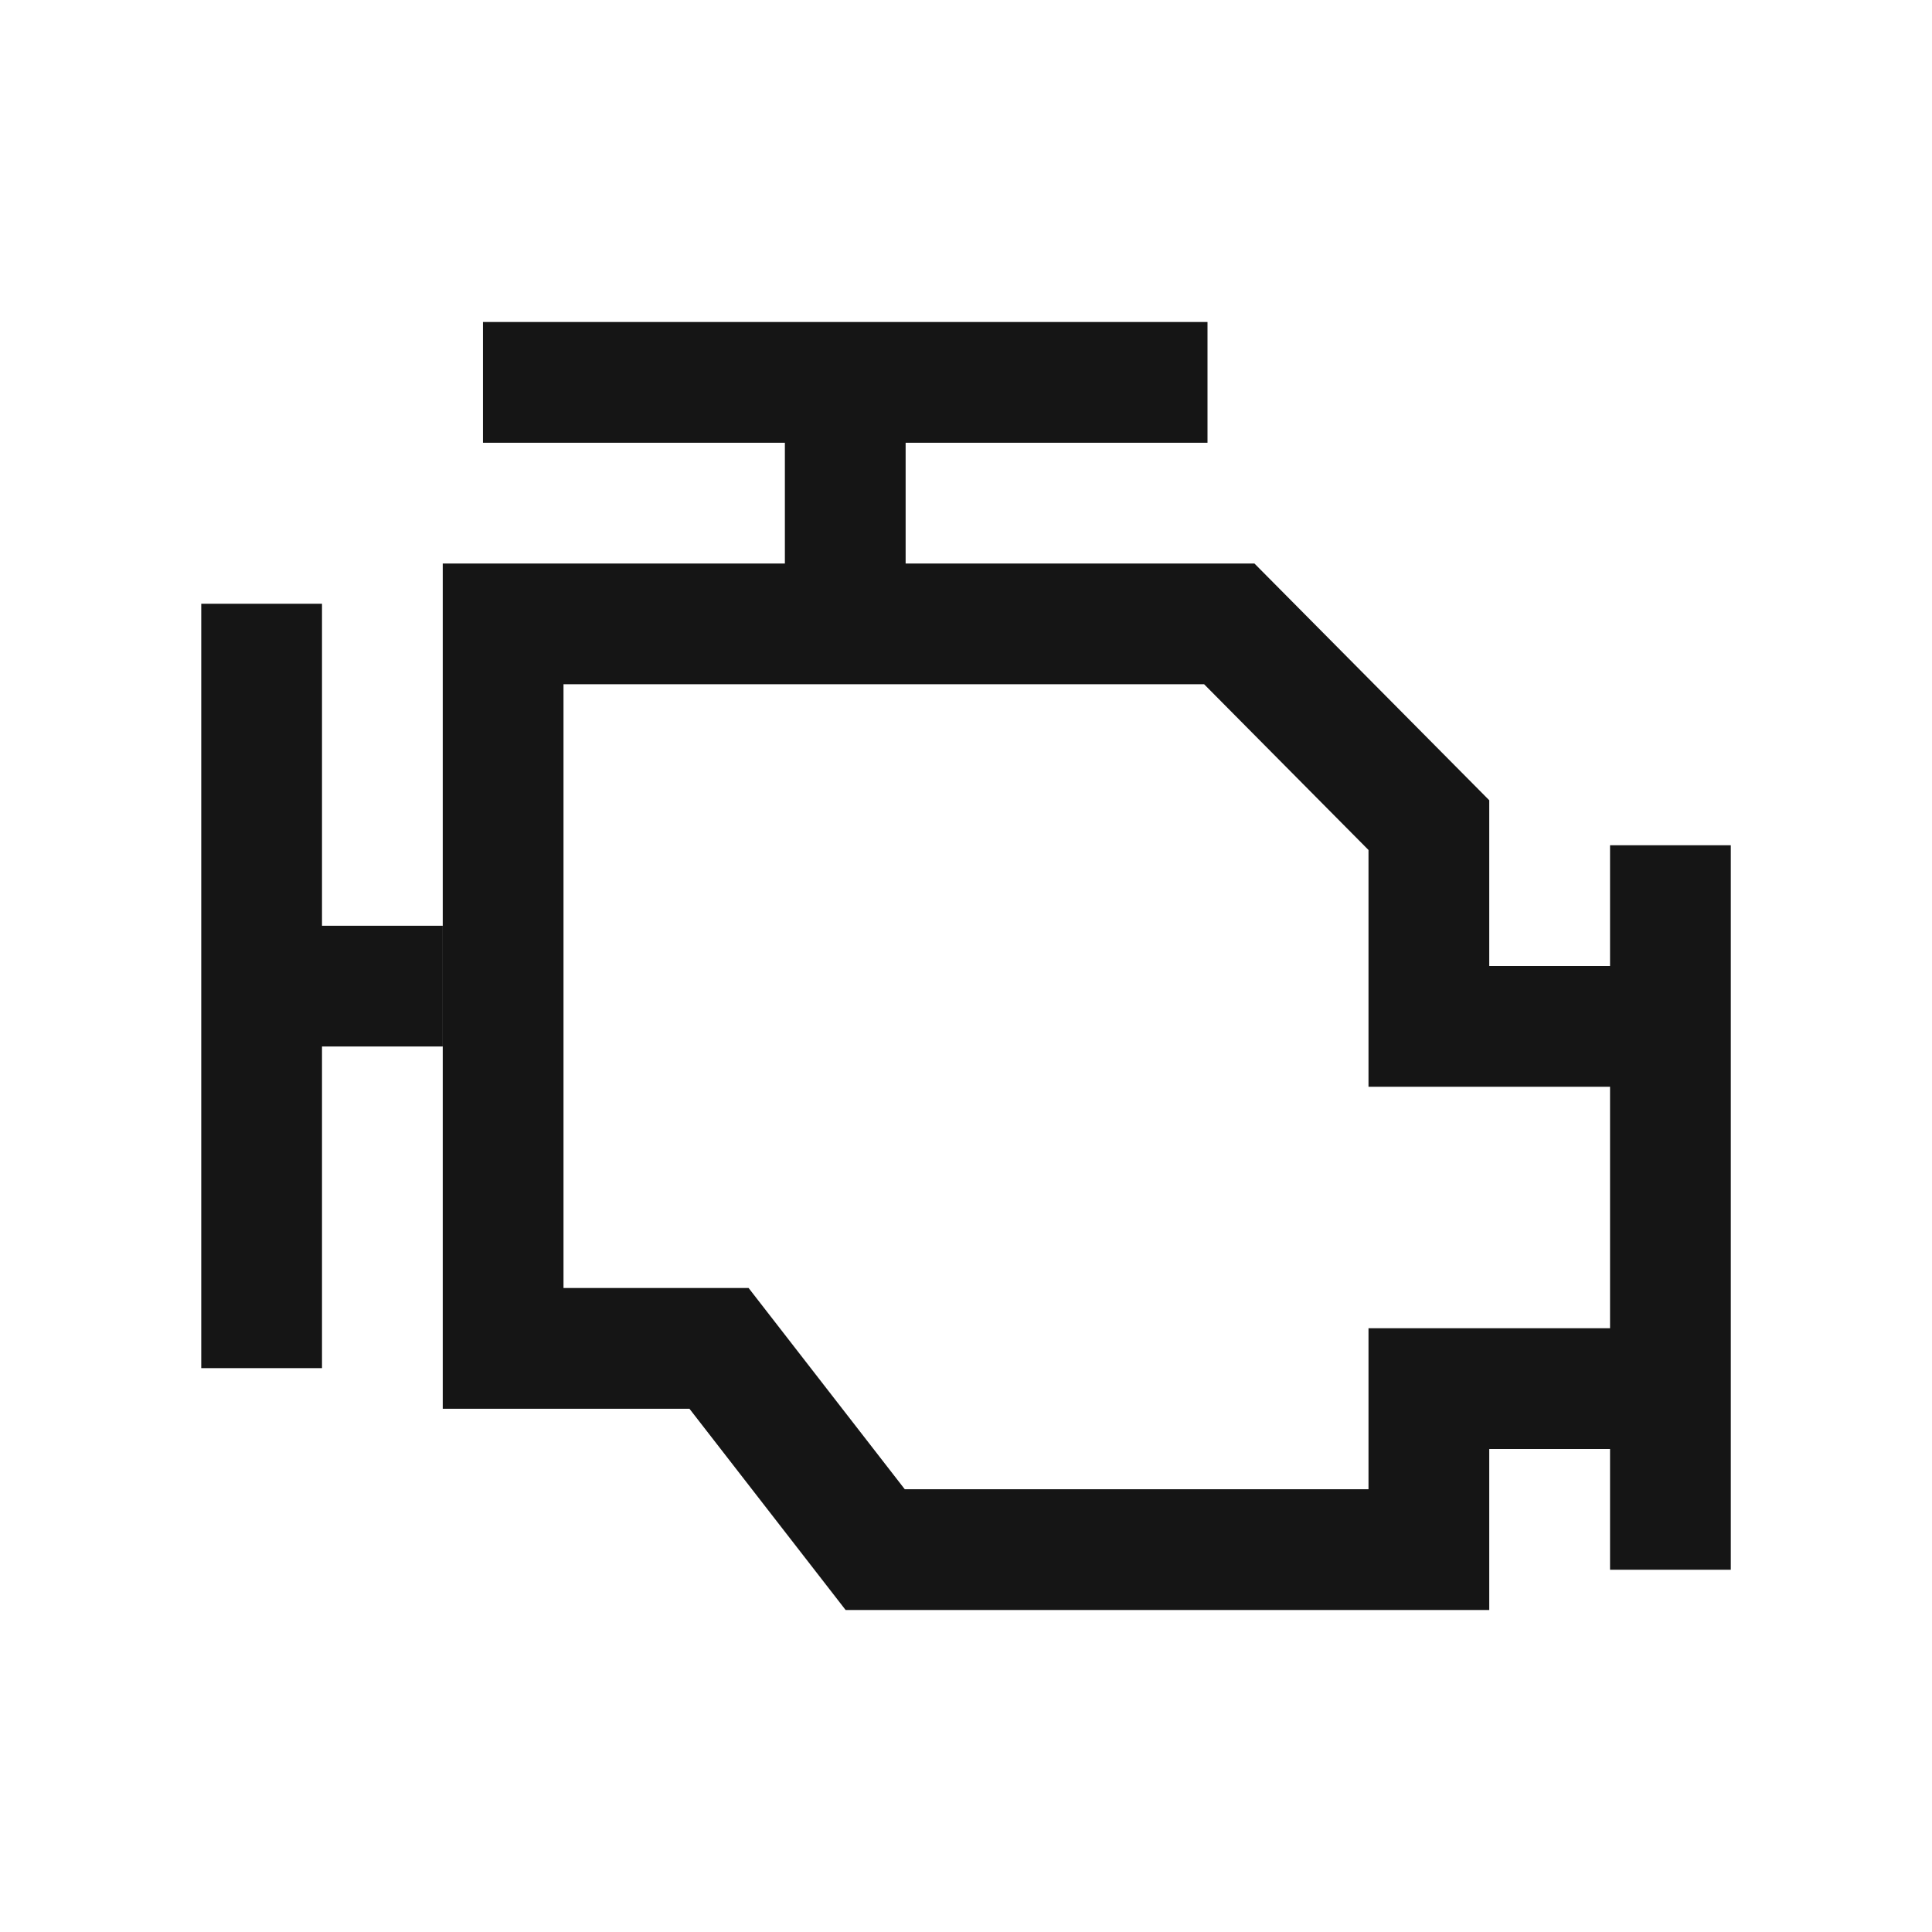 <svg width="48" height="48" viewBox="0 0 48 48" fill="none" xmlns="http://www.w3.org/2000/svg">
<path d="M42.117 25.5H38.808H35.5V20.5L30.541 15.5L12.5 15.5V29.146V33.5H17.864L21.744 38.5H35.5V34.5H42.5" stroke="#151515" stroke-width="3"/>
<path d="M6.5 15V33.991" stroke="#151515" stroke-width="3"/>
<path d="M41.501 39L41.501 21" stroke="#151515" stroke-width="3"/>
<path d="M11 24.5L7.367 24.5" stroke="#151515" stroke-width="3"/>
<path d="M30 9.5L11.999 9.5" stroke="#151515" stroke-width="3"/>
<path d="M21 15.166L21 10" stroke="#151515" stroke-width="3"/>
</svg>
